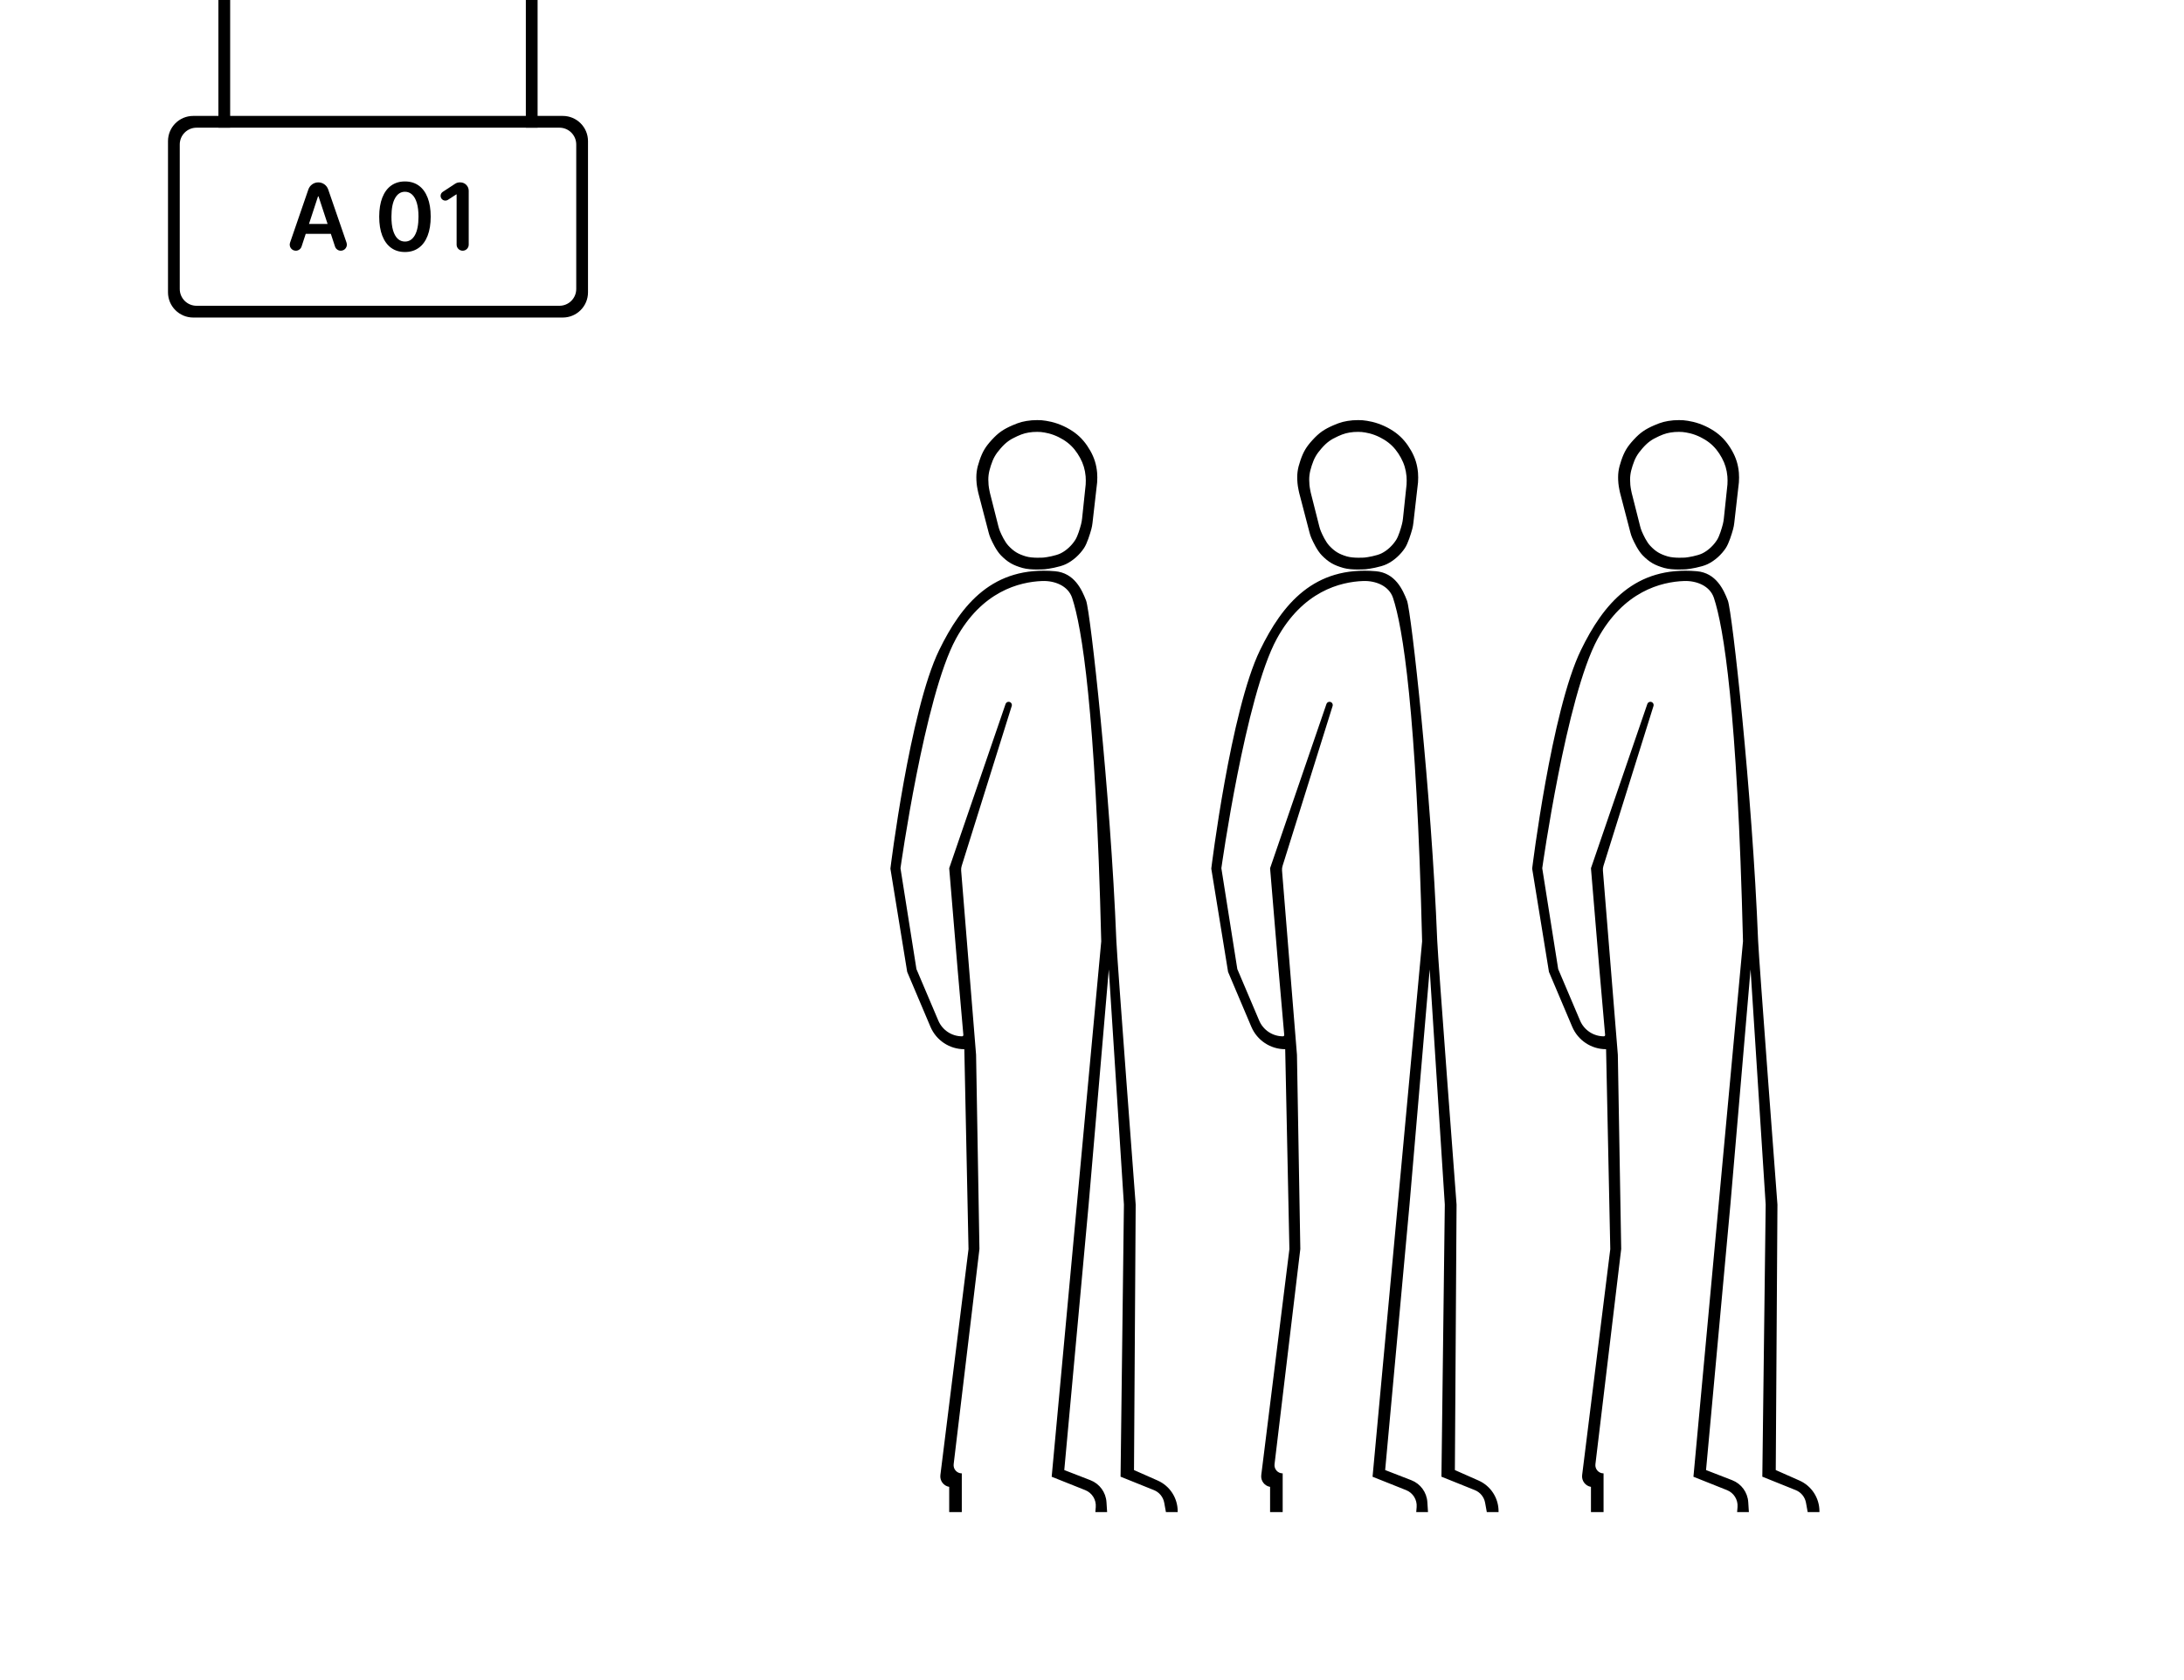<svg width="1300" height="1000" viewBox="0 0 1300 1000" fill="none" xmlns="http://www.w3.org/2000/svg">
<path fill-rule="evenodd" clip-rule="evenodd" d="M115 69C106.716 69 100 75.716 100 84V174C100 182.284 106.716 189 115 189H335C343.284 189 350 182.284 350 174V84C350 75.716 343.284 69 335 69H115ZM117 76C111.477 76 107 80.477 107 86V172C107 177.523 111.477 182 117 182H333C338.523 182 343 177.523 343 172V86C343 80.477 338.523 76 333 76H117Z" fill="black"/>
<path d="M130 0H137V76H130V0Z" fill="black"/>
<path d="M313 0H320V76H313V0Z" fill="black"/>
<path d="M179.508 146.736C179.021 148.221 177.634 149.226 176.071 149.226C173.587 149.226 171.842 146.779 172.651 144.431L183.555 112.762C184.422 110.246 186.791 108.556 189.453 108.556C192.114 108.556 194.482 110.244 195.349 112.76L206.269 144.43C207.079 146.778 205.334 149.226 202.85 149.226C201.287 149.226 199.901 148.222 199.414 146.738L189.607 116.896H189.296L179.508 146.736ZM178.944 133.279H199.92V139.197H178.944V133.279Z" fill="black"/>
<path d="M241.043 150C237.845 150 235.1 149.173 232.808 147.518C230.529 145.85 228.774 143.447 227.544 140.309C226.327 137.158 225.719 133.365 225.719 128.93C225.732 124.496 226.347 120.722 227.564 117.611C228.794 114.487 230.548 112.104 232.827 110.462C235.119 108.821 237.858 108 241.043 108C244.228 108 246.967 108.821 249.259 110.462C251.551 112.104 253.305 114.487 254.523 117.611C255.753 120.736 256.368 124.509 256.368 128.93C256.368 133.379 255.753 137.178 254.523 140.329C253.305 143.467 251.551 145.863 249.259 147.518C246.98 149.173 244.241 150 241.043 150ZM241.043 143.784C243.529 143.784 245.491 142.533 246.928 140.031C248.378 137.516 249.104 133.816 249.104 128.93C249.104 125.7 248.773 122.986 248.113 120.789C247.453 118.591 246.52 116.936 245.316 115.824C244.112 114.699 242.688 114.136 241.043 114.136C238.57 114.136 236.615 115.394 235.178 117.909C233.74 120.411 233.015 124.085 233.002 128.93C232.989 132.174 233.306 134.901 233.954 137.112C234.614 139.323 235.547 140.991 236.751 142.116C237.955 143.228 239.386 143.784 241.043 143.784Z" fill="black"/>
<path d="M274 108.556C276.761 108.556 279 110.795 279 113.556V145.623C279 147.612 277.387 149.226 275.397 149.226C273.407 149.226 271.794 147.612 271.794 145.623V115.725H271.561L266.633 118.944C264.751 120.173 262.258 118.823 262.258 116.576C262.258 115.623 262.737 114.735 263.533 114.212L270.894 109.377C271.709 108.841 272.664 108.556 273.639 108.556H274Z" fill="black"/>
<path fill-rule="evenodd" clip-rule="evenodd" d="M1016.37 335.822C1012.74 337.553 1005.77 338.666 1003.94 338.831C1003.94 338.831 995.664 339.486 990.687 338.069C985.078 336.473 981.878 334.716 977.824 330.587C975.08 327.793 972.686 322.783 971.577 320.239C971.122 319.196 970.777 318.113 970.489 317.012L964.307 293.306C964.307 293.306 963.51 289.87 963.322 287.628C962.875 282.296 963.324 279.103 965.062 274.027C966.846 268.813 968.556 265.957 972.3 261.866C976.29 257.505 979.265 255.492 984.72 253.125C988.955 251.287 991.578 250.61 996.182 250.17C1001.14 249.904 1003.01 250.053 1007.85 251.101C1012.72 252.259 1017.78 254.623 1021.73 257.541C1025.68 260.459 1028.59 264.069 1030.97 268.26C1033.36 272.452 1034.63 276.588 1035.05 281.353C1035.2 283.15 1035.19 285.314 1035.06 287.115L1032.3 311.282C1032.15 312.528 1031.94 313.764 1031.6 314.973C1030.81 317.847 1029.12 323.398 1027.25 326.224C1024.66 330.141 1020.72 333.752 1016.37 335.822ZM1013.34 329.363C1010.42 330.809 1004.81 331.725 1003.33 331.858C1003.33 331.858 996.662 332.382 992.647 331.173C988.123 329.811 985.538 328.32 982.258 324.829C980.101 322.534 978.204 318.478 977.27 316.28C976.843 315.274 976.522 314.232 976.254 313.173L971.245 293.379C971.245 293.379 970.591 290.482 970.433 288.593C970.055 284.099 970.407 281.411 971.791 277.14C973.212 272.754 974.581 270.353 977.585 266.919C980.786 263.258 983.177 261.572 987.565 259.596C990.972 258.061 993.084 257.5 996.792 257.143C1000.79 256.935 1002.29 257.067 1006.2 257.965C1010.12 258.957 1014.21 260.964 1017.41 263.435C1020.6 265.906 1022.95 268.957 1024.89 272.495C1026.82 276.034 1027.86 279.522 1028.21 283.538C1028.34 285.052 1028.34 286.875 1028.24 288.392L1026.11 308.516C1025.99 309.716 1025.79 310.905 1025.49 312.071C1024.83 314.543 1023.53 319.009 1022.08 321.313C1020 324.604 1016.83 327.633 1013.34 329.363Z" fill="black"/>
<path d="M1071.09 881.233L1057 875.001L1058 717.001C1058 717.001 1046.94 571.001 1046.5 560.001C1043 471.501 1031 364.001 1028.5 357.5C1026 350.999 1021.5 341.001 1010 340.001C973.128 336.796 954.376 359.501 941 387.001C923.472 423.036 912 517.001 912 517.001L922 578.501L935.841 611.151C939.272 619.244 947.21 624.501 956 624.501L958.5 743.501L941.752 877.965C941.332 881.338 943.647 884.442 947 885.001V900.001L954.5 900.001V876.978C951.574 876.978 949.306 874.422 949.654 871.518L965 743.414L963 627.831L954.118 518.236C954.04 517.273 954.148 516.304 954.437 515.383L984.216 420.226C984.604 418.985 983.677 417.723 982.376 417.723C981.553 417.723 980.82 418.246 980.553 419.025L947 516.778L952 576.812L955.427 615.999C955.466 616.448 955.113 616.834 954.662 616.834C948.501 616.834 942.936 613.151 940.527 607.481L927.5 576.812L918 516.778C918 516.778 932.321 414.424 950.999 380.217C966.465 351.893 988.861 346.326 1002.37 345.83C1009.88 345.554 1017.78 348.708 1020.17 355.842C1025.91 373.052 1034.1 421.99 1037.5 560.302L1008 878.978L1027.97 886.943C1032.05 888.567 1034.59 892.658 1034.24 897.03L1034 900.001L1041 900.001L1040.62 894.058C1040.24 888.23 1036.52 883.15 1031.07 881.039L1015.5 875.001L1030 717.001L1042 577.001L1051 717.001L1049 878.941L1068.88 886.941C1072.07 888.223 1074.37 891.051 1074.99 894.43L1076 900.001L1083 900.001V899.524C1083 891.607 1078.33 884.435 1071.09 881.233Z" fill="black"/>
<path fill-rule="evenodd" clip-rule="evenodd" d="M825.372 335.822C821.741 337.553 814.774 338.666 812.939 338.831C812.939 338.831 804.664 339.486 799.687 338.069C794.078 336.473 790.878 334.716 786.824 330.587C784.08 327.793 781.686 322.783 780.577 320.239C780.122 319.196 779.777 318.113 779.489 317.012L773.307 293.306C773.307 293.306 772.51 289.87 772.322 287.628C771.875 282.296 772.324 279.103 774.062 274.027C775.846 268.813 777.556 265.957 781.3 261.866C785.29 257.505 788.265 255.492 793.72 253.125C797.955 251.287 800.578 250.61 805.182 250.17C810.14 249.904 812.009 250.053 816.855 251.101C821.715 252.259 826.78 254.623 830.732 257.541C834.685 260.459 837.588 264.069 839.972 268.26C842.356 272.452 843.629 276.588 844.048 281.353C844.204 283.15 844.194 285.314 844.063 287.115L841.295 311.282C841.153 312.528 840.935 313.764 840.602 314.973C839.808 317.847 838.124 323.398 836.253 326.224C833.66 330.141 829.717 333.752 825.372 335.822ZM822.339 329.363C819.418 330.809 813.807 331.725 812.329 331.858C812.329 331.858 805.662 332.382 801.647 331.173C797.123 329.811 794.538 328.32 791.258 324.829C789.101 322.534 787.204 318.478 786.27 316.28C785.843 315.274 785.522 314.232 785.254 313.173L780.245 293.379C780.245 293.379 779.591 290.482 779.433 288.593C779.055 284.099 779.407 281.411 780.791 277.14C782.212 272.754 783.581 270.353 786.585 266.919C789.786 263.258 792.177 261.572 796.565 259.596C799.972 258.061 802.084 257.5 805.792 257.143C809.787 256.935 811.293 257.067 815.202 257.965C819.122 258.957 823.211 260.964 826.405 263.435C829.599 265.906 831.951 268.957 833.886 272.495C835.82 276.034 836.859 279.522 837.212 283.538C837.344 285.052 837.342 286.875 837.243 288.392L835.115 308.516C834.988 309.716 834.793 310.905 834.485 312.071C833.834 314.543 832.53 319.009 831.076 321.313C828.998 324.604 825.833 327.633 822.339 329.363Z" fill="black"/>
<path d="M880.09 881.233L866 875.001L867 717.001C867 717.001 855.935 571.001 855.5 560.001C852 471.501 840 364.001 837.5 357.5C835 350.999 830.5 341.001 819 340.001C782.128 336.796 763.376 359.501 750 387.001C732.472 423.036 721 517.001 721 517.001L731 578.501L744.841 611.151C748.272 619.244 756.21 624.501 765 624.501L767.5 743.501L750.752 877.965C750.332 881.338 752.647 884.442 756 885.001V900.001L763.5 900.001V876.978C760.574 876.978 758.306 874.422 758.654 871.518L774 743.414L772 627.831L763.118 518.236C763.04 517.273 763.148 516.304 763.437 515.383L793.216 420.226C793.604 418.985 792.677 417.723 791.376 417.723C790.553 417.723 789.82 418.246 789.553 419.025L756 516.778L761 576.812L764.427 615.999C764.466 616.448 764.113 616.834 763.662 616.834C757.501 616.834 751.936 613.151 749.527 607.481L736.5 576.812L727 516.778C727 516.778 741.321 414.424 759.999 380.217C775.465 351.893 797.861 346.326 811.367 345.83C818.883 345.554 826.783 348.708 829.166 355.842C834.915 373.052 843.098 421.99 846.5 560.302L817 878.978L836.974 886.943C841.049 888.567 843.589 892.658 843.238 897.03L843 900.001L850 900.001L849.617 894.058C849.241 888.23 845.516 883.15 840.071 881.039L824.5 875.001L839 717.001L851 577.001L860 717.001L858 878.941L877.881 886.941C881.067 888.223 883.373 891.051 883.987 894.43L885 900.001L892 900.001V899.524C892 891.607 887.33 884.435 880.09 881.233Z" fill="black"/>
<path fill-rule="evenodd" clip-rule="evenodd" d="M634.372 335.822C630.741 337.553 623.774 338.666 621.939 338.831C621.939 338.831 613.664 339.486 608.687 338.069C603.078 336.473 599.878 334.716 595.824 330.587C593.08 327.793 590.686 322.783 589.577 320.239C589.122 319.196 588.776 318.113 588.489 317.012L582.307 293.306C582.307 293.306 581.51 289.87 581.322 287.628C580.875 282.296 581.324 279.103 583.062 274.027C584.846 268.813 586.556 265.957 590.3 261.866C594.29 257.505 597.265 255.492 602.72 253.125C606.955 251.287 609.578 250.61 614.182 250.17C619.14 249.904 621.009 250.053 625.855 251.101C630.715 252.259 635.78 254.623 639.732 257.541C643.685 260.459 646.588 264.069 648.972 268.26C651.356 272.452 652.629 276.588 653.048 281.353C653.204 283.15 653.194 285.314 653.063 287.115L650.295 311.282C650.153 312.528 649.935 313.764 649.602 314.973C648.808 317.847 647.124 323.398 645.253 326.224C642.66 330.141 638.717 333.752 634.372 335.822ZM631.339 329.363C628.418 330.809 622.807 331.725 621.329 331.858C621.329 331.858 614.662 332.382 610.647 331.173C606.123 329.811 603.538 328.32 600.258 324.829C598.101 322.534 596.203 318.478 595.27 316.28C594.843 315.274 594.522 314.232 594.254 313.173L589.245 293.379C589.245 293.379 588.591 290.482 588.433 288.593C588.055 284.099 588.407 281.411 589.791 277.14C591.212 272.754 592.581 270.353 595.585 266.919C598.786 263.258 601.177 261.572 605.565 259.596C608.972 258.061 611.084 257.5 614.792 257.143C618.787 256.935 620.293 257.067 624.202 257.965C628.122 258.957 632.211 260.964 635.405 263.435C638.599 265.906 640.951 268.957 642.886 272.495C644.82 276.034 645.859 279.522 646.212 283.538C646.344 285.052 646.342 286.875 646.243 288.392L644.115 308.516C643.988 309.716 643.793 310.905 643.485 312.071C642.834 314.543 641.53 319.009 640.076 321.313C637.998 324.604 634.833 327.633 631.339 329.363Z" fill="black"/>
<path d="M689.09 881.233L675 875.001L676 717.001C676 717.001 664.935 571.001 664.5 560.001C661 471.501 649 364.001 646.5 357.5C644 350.999 639.5 341.001 628 340.001C591.128 336.796 572.376 359.501 559 387.001C541.472 423.036 530 517.001 530 517.001L540 578.501L553.841 611.151C557.272 619.244 565.21 624.501 574 624.501L576.5 743.501L559.752 877.965C559.332 881.338 561.647 884.442 565 885.001V900.001L572.5 900.001V876.978C569.574 876.978 567.306 874.422 567.654 871.518L583 743.414L581 627.831L572.118 518.236C572.04 517.273 572.148 516.304 572.437 515.383L602.216 420.226C602.604 418.985 601.677 417.723 600.376 417.723C599.553 417.723 598.82 418.246 598.553 419.025L565 516.778L570 576.812L573.427 615.999C573.466 616.448 573.113 616.834 572.662 616.834C566.501 616.834 560.936 613.151 558.527 607.481L545.5 576.812L536 516.778C536 516.778 550.321 414.424 568.999 380.217C584.465 351.893 606.861 346.326 620.367 345.83C627.883 345.554 635.783 348.708 638.166 355.842C643.915 373.052 652.098 421.99 655.5 560.302L626 878.978L645.974 886.943C650.049 888.567 652.589 892.658 652.238 897.03L652 900.001L659 900.001L658.617 894.058C658.241 888.23 654.516 883.15 649.071 881.039L633.5 875.001L648 717.001L660 577.001L669 717.001L667 878.941L686.881 886.941C690.067 888.223 692.373 891.051 692.987 894.43L694 900.001L701 900.001V899.524C701 891.607 696.33 884.435 689.09 881.233Z" fill="black"/>
</svg>
